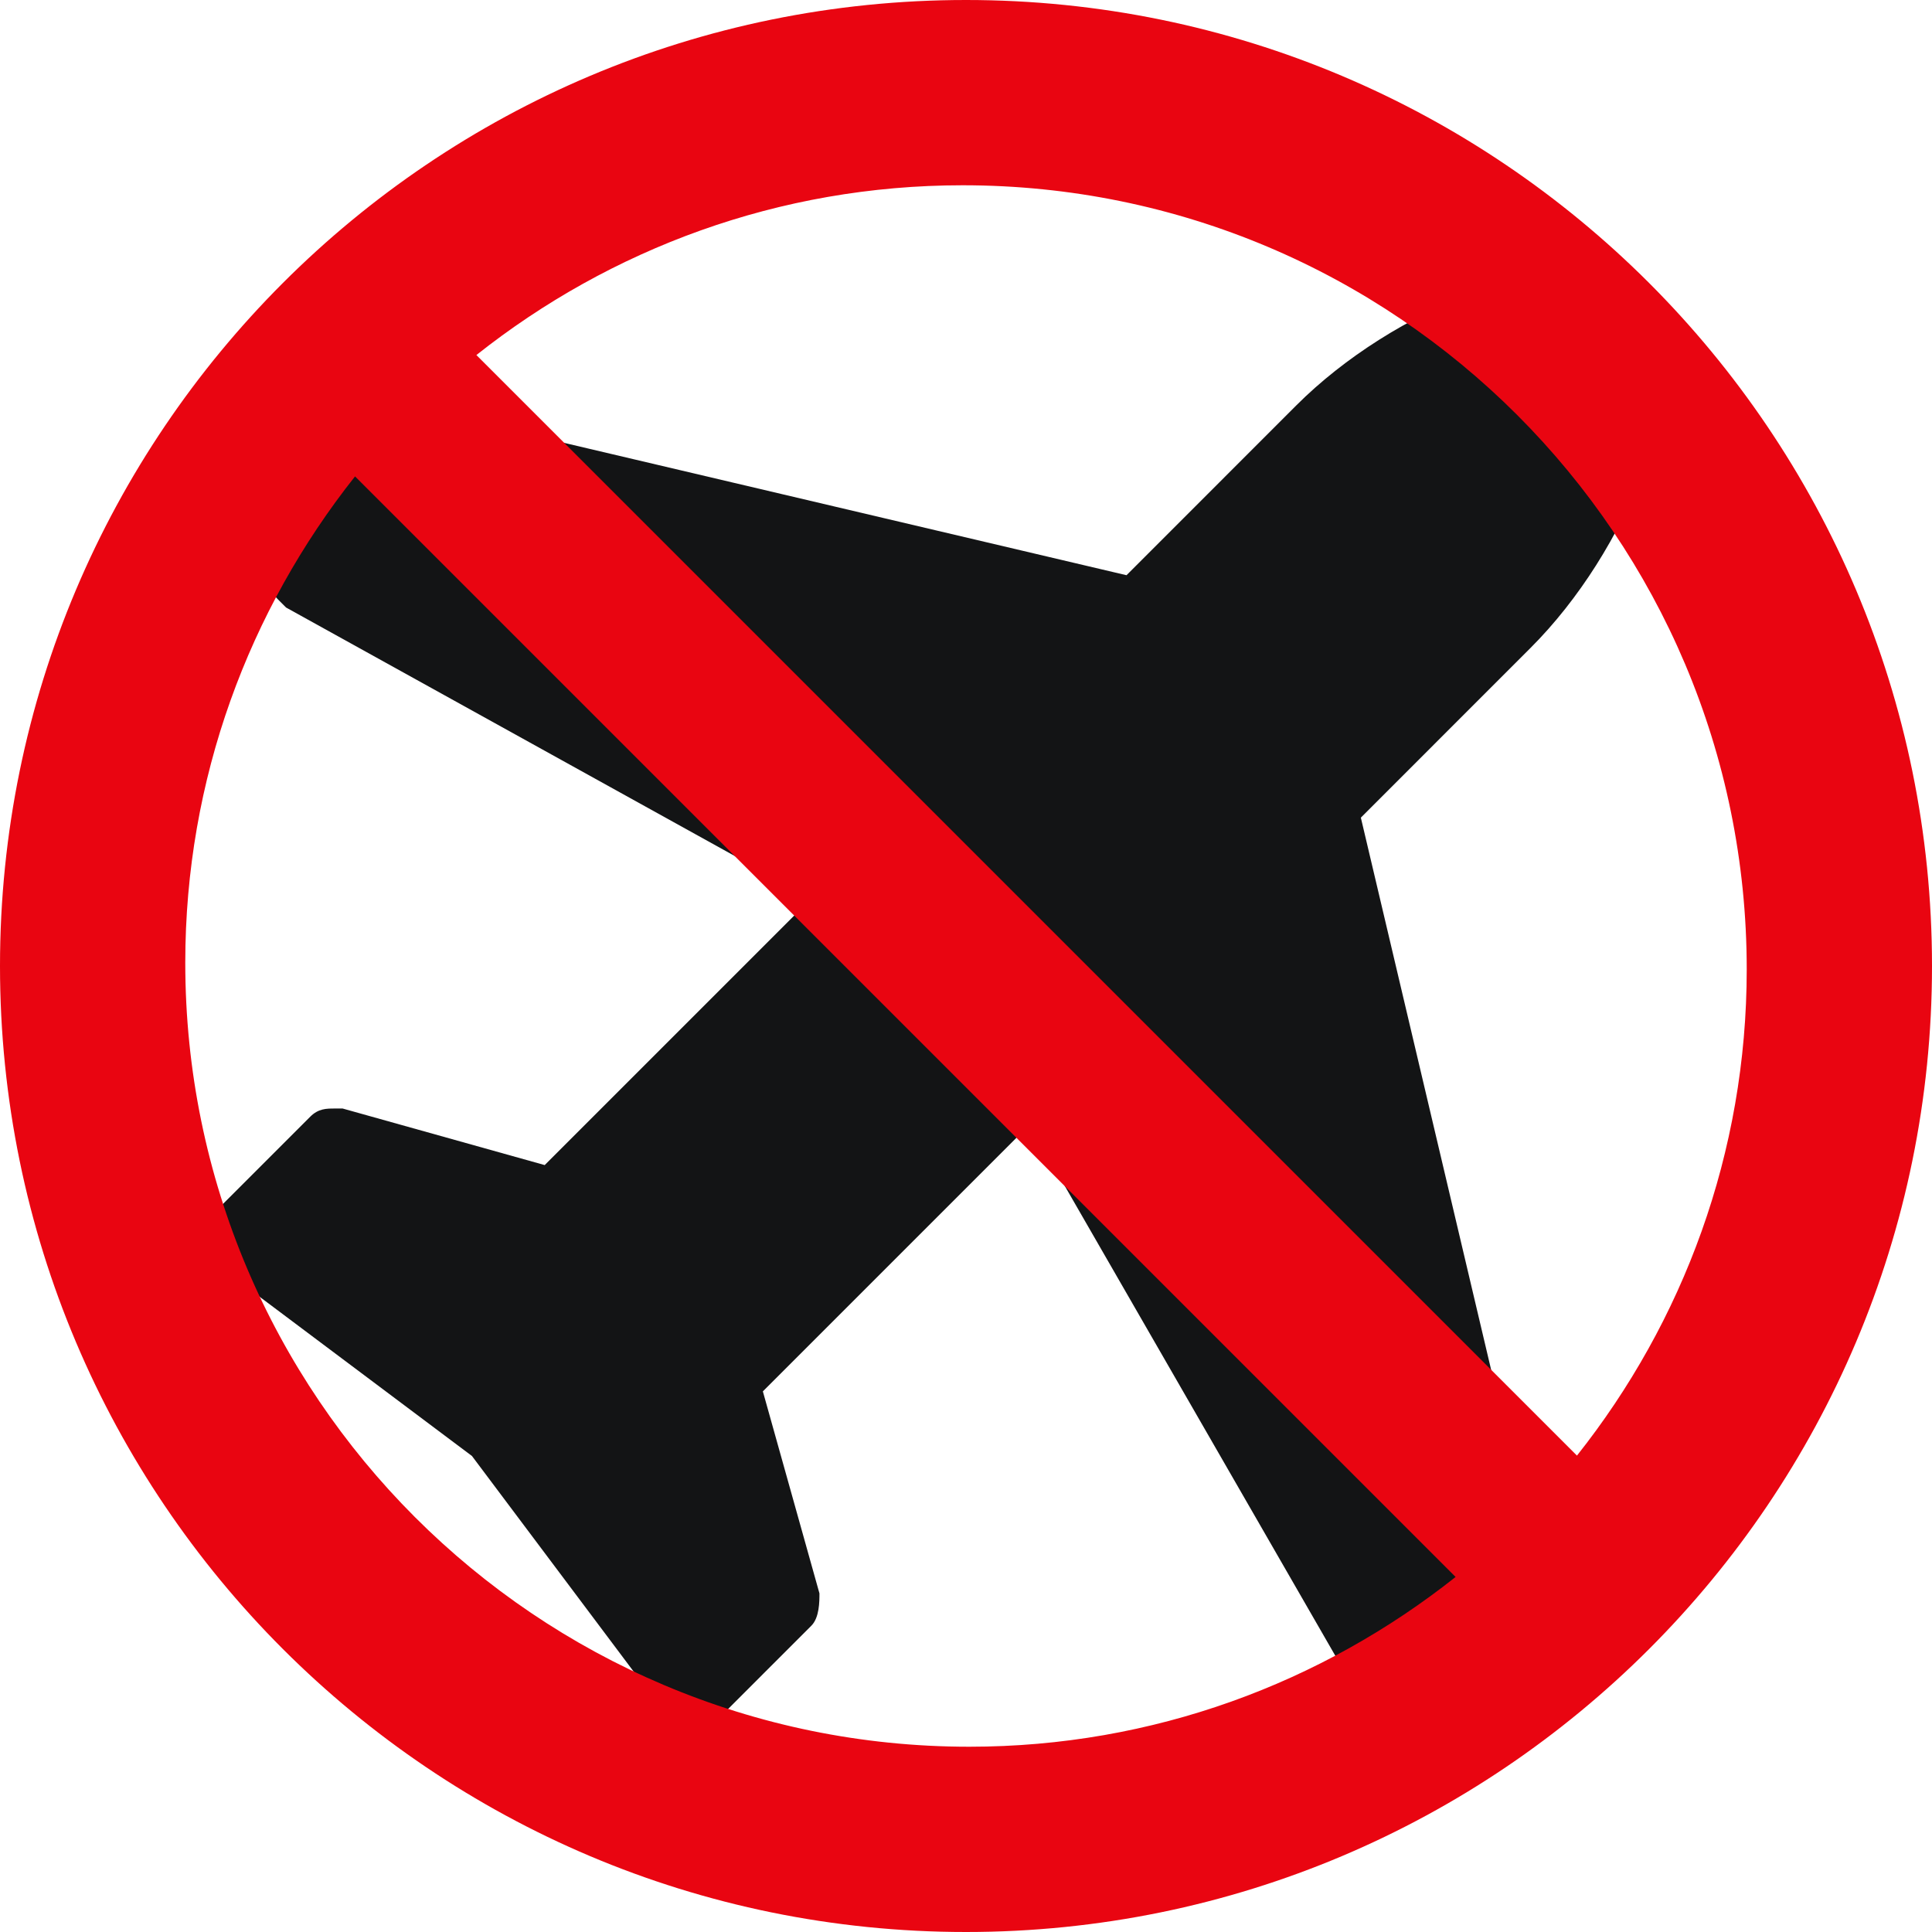 <svg xmlns="http://www.w3.org/2000/svg" width="48" height="48" viewBox="0 0 48 48">
  <g fill="none">
    <path fill="#131415" d="M40.435,7.665 C39.231,6.862 37.825,6.862 36.621,7.264 C35.014,7.866 33.408,8.87 32.204,10.074 L27.988,14.291 L10.923,10.275 C10.722,10.275 10.32,10.275 10.12,10.476 L6.907,13.688 C6.506,14.09 6.506,14.491 6.907,14.893 L7.108,15.094 L20.158,22.321 L13.533,28.946 L8.513,27.541 L8.313,27.541 C8.112,27.541 7.911,27.541 7.71,27.742 L5.301,30.151 C4.9,30.553 4.9,30.954 5.301,31.356 L11.726,36.174 L16.544,42.598 C16.745,42.799 16.946,43 17.146,43 C17.347,43 17.548,43 17.749,42.799 L20.158,40.39 C20.359,40.189 20.359,39.788 20.359,39.587 L18.953,34.568 L25.578,27.943 L33.208,41.193 C33.408,41.394 33.609,41.595 33.81,41.595 L34.011,41.595 C34.211,41.595 34.412,41.595 34.412,41.394 L37.624,38.985 C37.825,38.784 38.026,38.382 38.026,38.182 L33.81,20.314 L38.026,16.097 C39.231,14.893 40.234,13.287 40.837,11.681 C41.439,10.275 41.238,8.87 40.435,7.665 Z"/>
    <path fill="#E90511" d="M24,0 C10.745,0 0,10.745 0,24 C0,37.255 10.745,48 24,48 C37.255,48 48,37.255 48,24 C48,10.745 37.255,0 24,0 Z M24.082,43.397 C13.324,43.397 4.603,34.676 4.603,23.918 C4.603,19.35 6.187,15.158 8.821,11.836 L36.164,39.179 C32.842,41.813 28.65,43.397 24.082,43.397 Z M39.179,36.164 L11.836,8.821 C15.158,6.187 19.349,4.603 23.918,4.603 C34.676,4.603 43.397,13.324 43.397,24.082 C43.397,28.65 41.814,32.842 39.179,36.164 Z"/>
  </g>
</svg>
